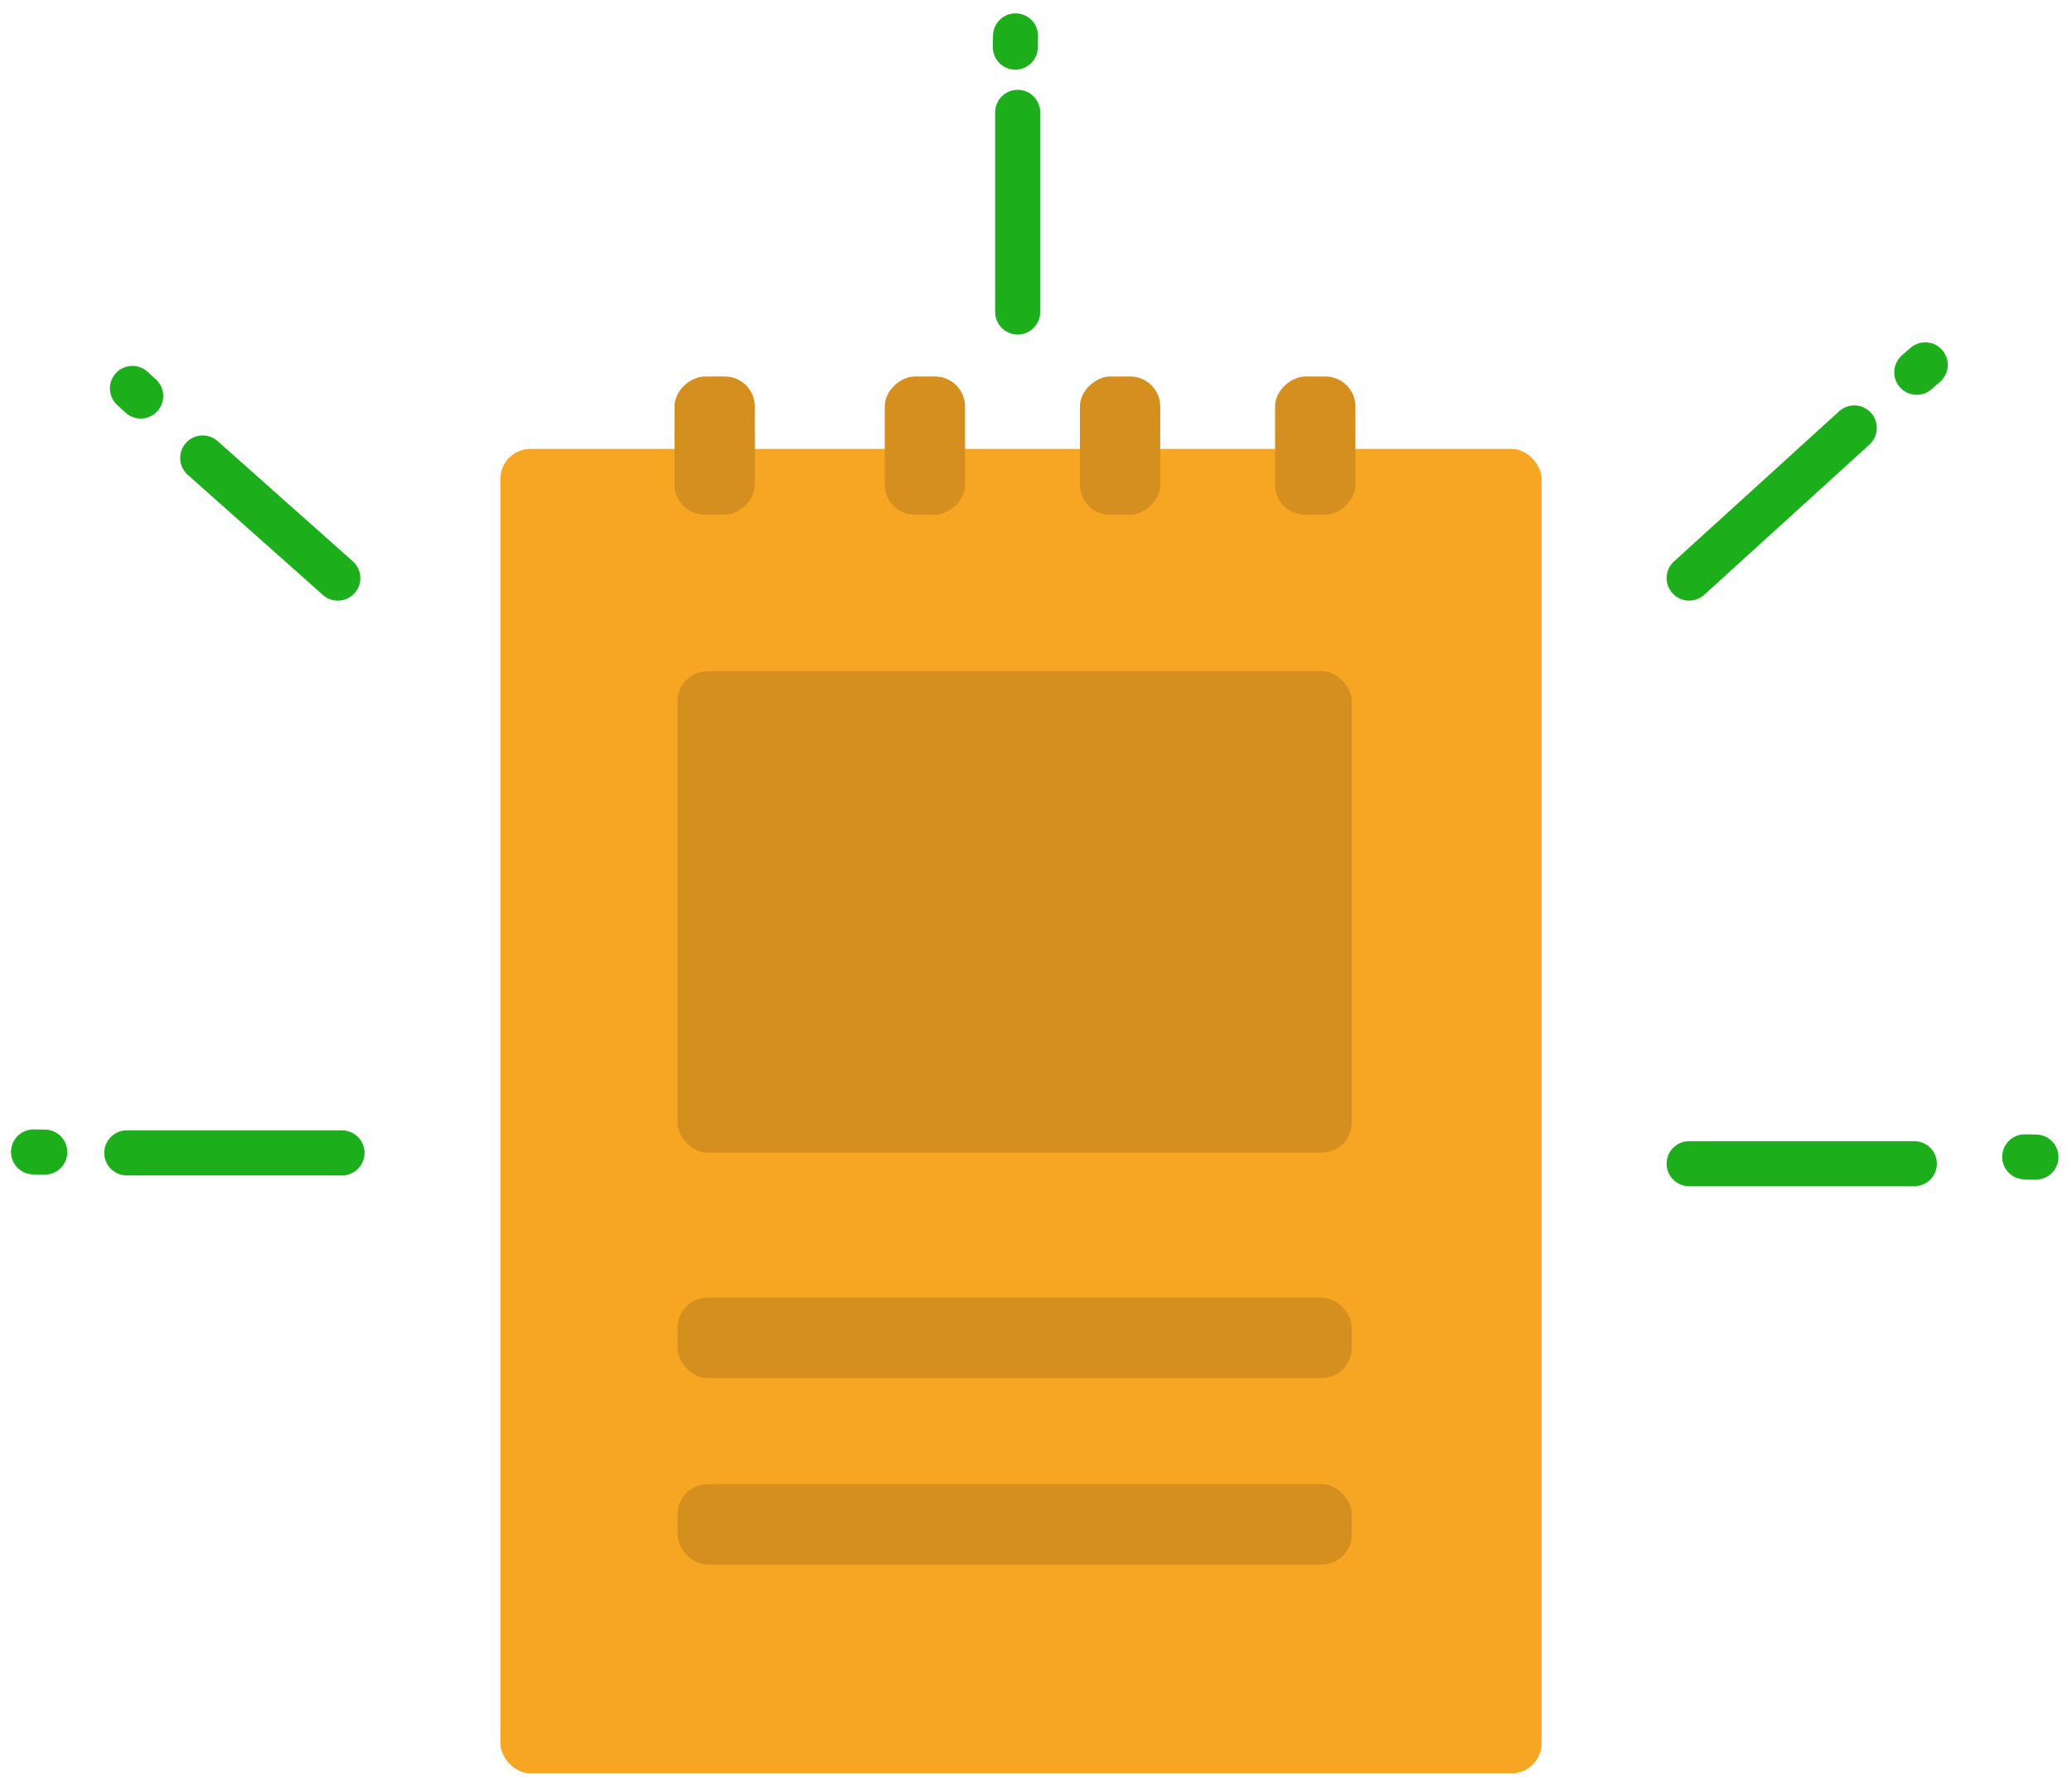<?xml version="1.0" encoding="UTF-8" standalone="no"?>
<svg width="138px" height="119px" viewBox="0 0 138 119" version="1.1" xmlns="http://www.w3.org/2000/svg" xmlns:xlink="http://www.w3.org/1999/xlink" xmlns:sketch="http://www.bohemiancoding.com/sketch/ns">
    <!-- Generator: Sketch 3.3.3 (12081) - http://www.bohemiancoding.com/sketch -->
    <title>Group</title>
    <desc>Created with Sketch.</desc>
    <defs></defs>
    <g id="Web" stroke="none" stroke-width="1" fill="none" fill-rule="evenodd" sketch:type="MSPage">
        <g id="Signup-1-Copy" sketch:type="MSArtboardGroup" transform="translate(-182, -30)">
            <g id="Group" sketch:type="MSLayerGroup" transform="translate(130, 30)">
                <g transform="translate(53, 0)" sketch:type="MSShapeGroup">
                    <rect id="Rectangle-6" fill="#F6A623" x="32.325" y="29.898" width="69.35" height="88.203" rx="2"></rect>
                    <rect id="Rectangle-9-Copy-3" fill="#D48F1E" x="44.127" y="44.7" width="44.901" height="32.061" rx="2"></rect>
                    <rect id="Rectangle-9-Copy" fill="#D48F1E" x="44.127" y="86.423" width="44.901" height="5.352" rx="2"></rect>
                    <rect id="Rectangle-9-Copy-4" fill="#D48F1E" transform="translate(46.6, 29.676) rotate(-90) translate(-46.6, -29.676) " x="42" y="27" width="9.201" height="5.352" rx="2"></rect>
                    <rect id="Rectangle-9-Copy-5" fill="#D48F1E" transform="translate(60.6, 29.676) rotate(-90) translate(-60.6, -29.676) " x="56" y="27" width="9.201" height="5.352" rx="2"></rect>
                    <rect id="Rectangle-9-Copy-6" fill="#D48F1E" transform="translate(73.6, 29.676) rotate(-90) translate(-73.6, -29.676) " x="69" y="27" width="9.201" height="5.352" rx="2"></rect>
                    <rect id="Rectangle-9-Copy-7" fill="#D48F1E" transform="translate(86.6, 29.676) rotate(-90) translate(-86.6, -29.676) " x="82" y="27" width="9.201" height="5.352" rx="2"></rect>
                    <rect id="Rectangle-9-Copy-2" fill="#D48F1E" x="44.127" y="98.846" width="44.901" height="5.352" rx="2"></rect>
                    <g transform="translate(7, 7)" stroke="#1DAF1B" stroke-width="3" stroke-linecap="round">
                        <path d="M104.5,31.5 L115.5,21.5" id="Line"></path>
                        <path d="M104.5,70.5 L119.5,70.5" id="Line-Copy-4"></path>
                        <path d="M5.5,23.5 L14.5,31.5" id="Line-Copy"></path>
                        <path d="M0.443,69.78 L14.78,69.78" id="Line-Copy-2"></path>
                        <path d="M59.78,0.481 L59.78,13.78" id="Line-Copy-3"></path>
                    </g>
                    <g id="Group-Copy" transform="translate(68.28, 40.232) rotate(1) translate(-68.28, -40.232) translate(1.28, 1.232)" stroke="#1DAF1B" stroke-width="3" stroke-linecap="round">
                        <path d="M125.658,22.04 L125.102,22.544" id="Line"></path>
                        <path d="M133.953,74.663 L133.203,74.663" id="Line-Copy-4"></path>
                        <path d="M6.859,26.191 L6.298,25.693" id="Line-Copy"></path>
                        <path d="M1.351,76.648 L0.6,76.648" id="Line-Copy-2"></path>
                        <path d="M64.697,1.941 L64.697,1.191" id="Line-Copy-3"></path>
                    </g>
                </g>
            </g>
        </g>
    </g>
</svg>